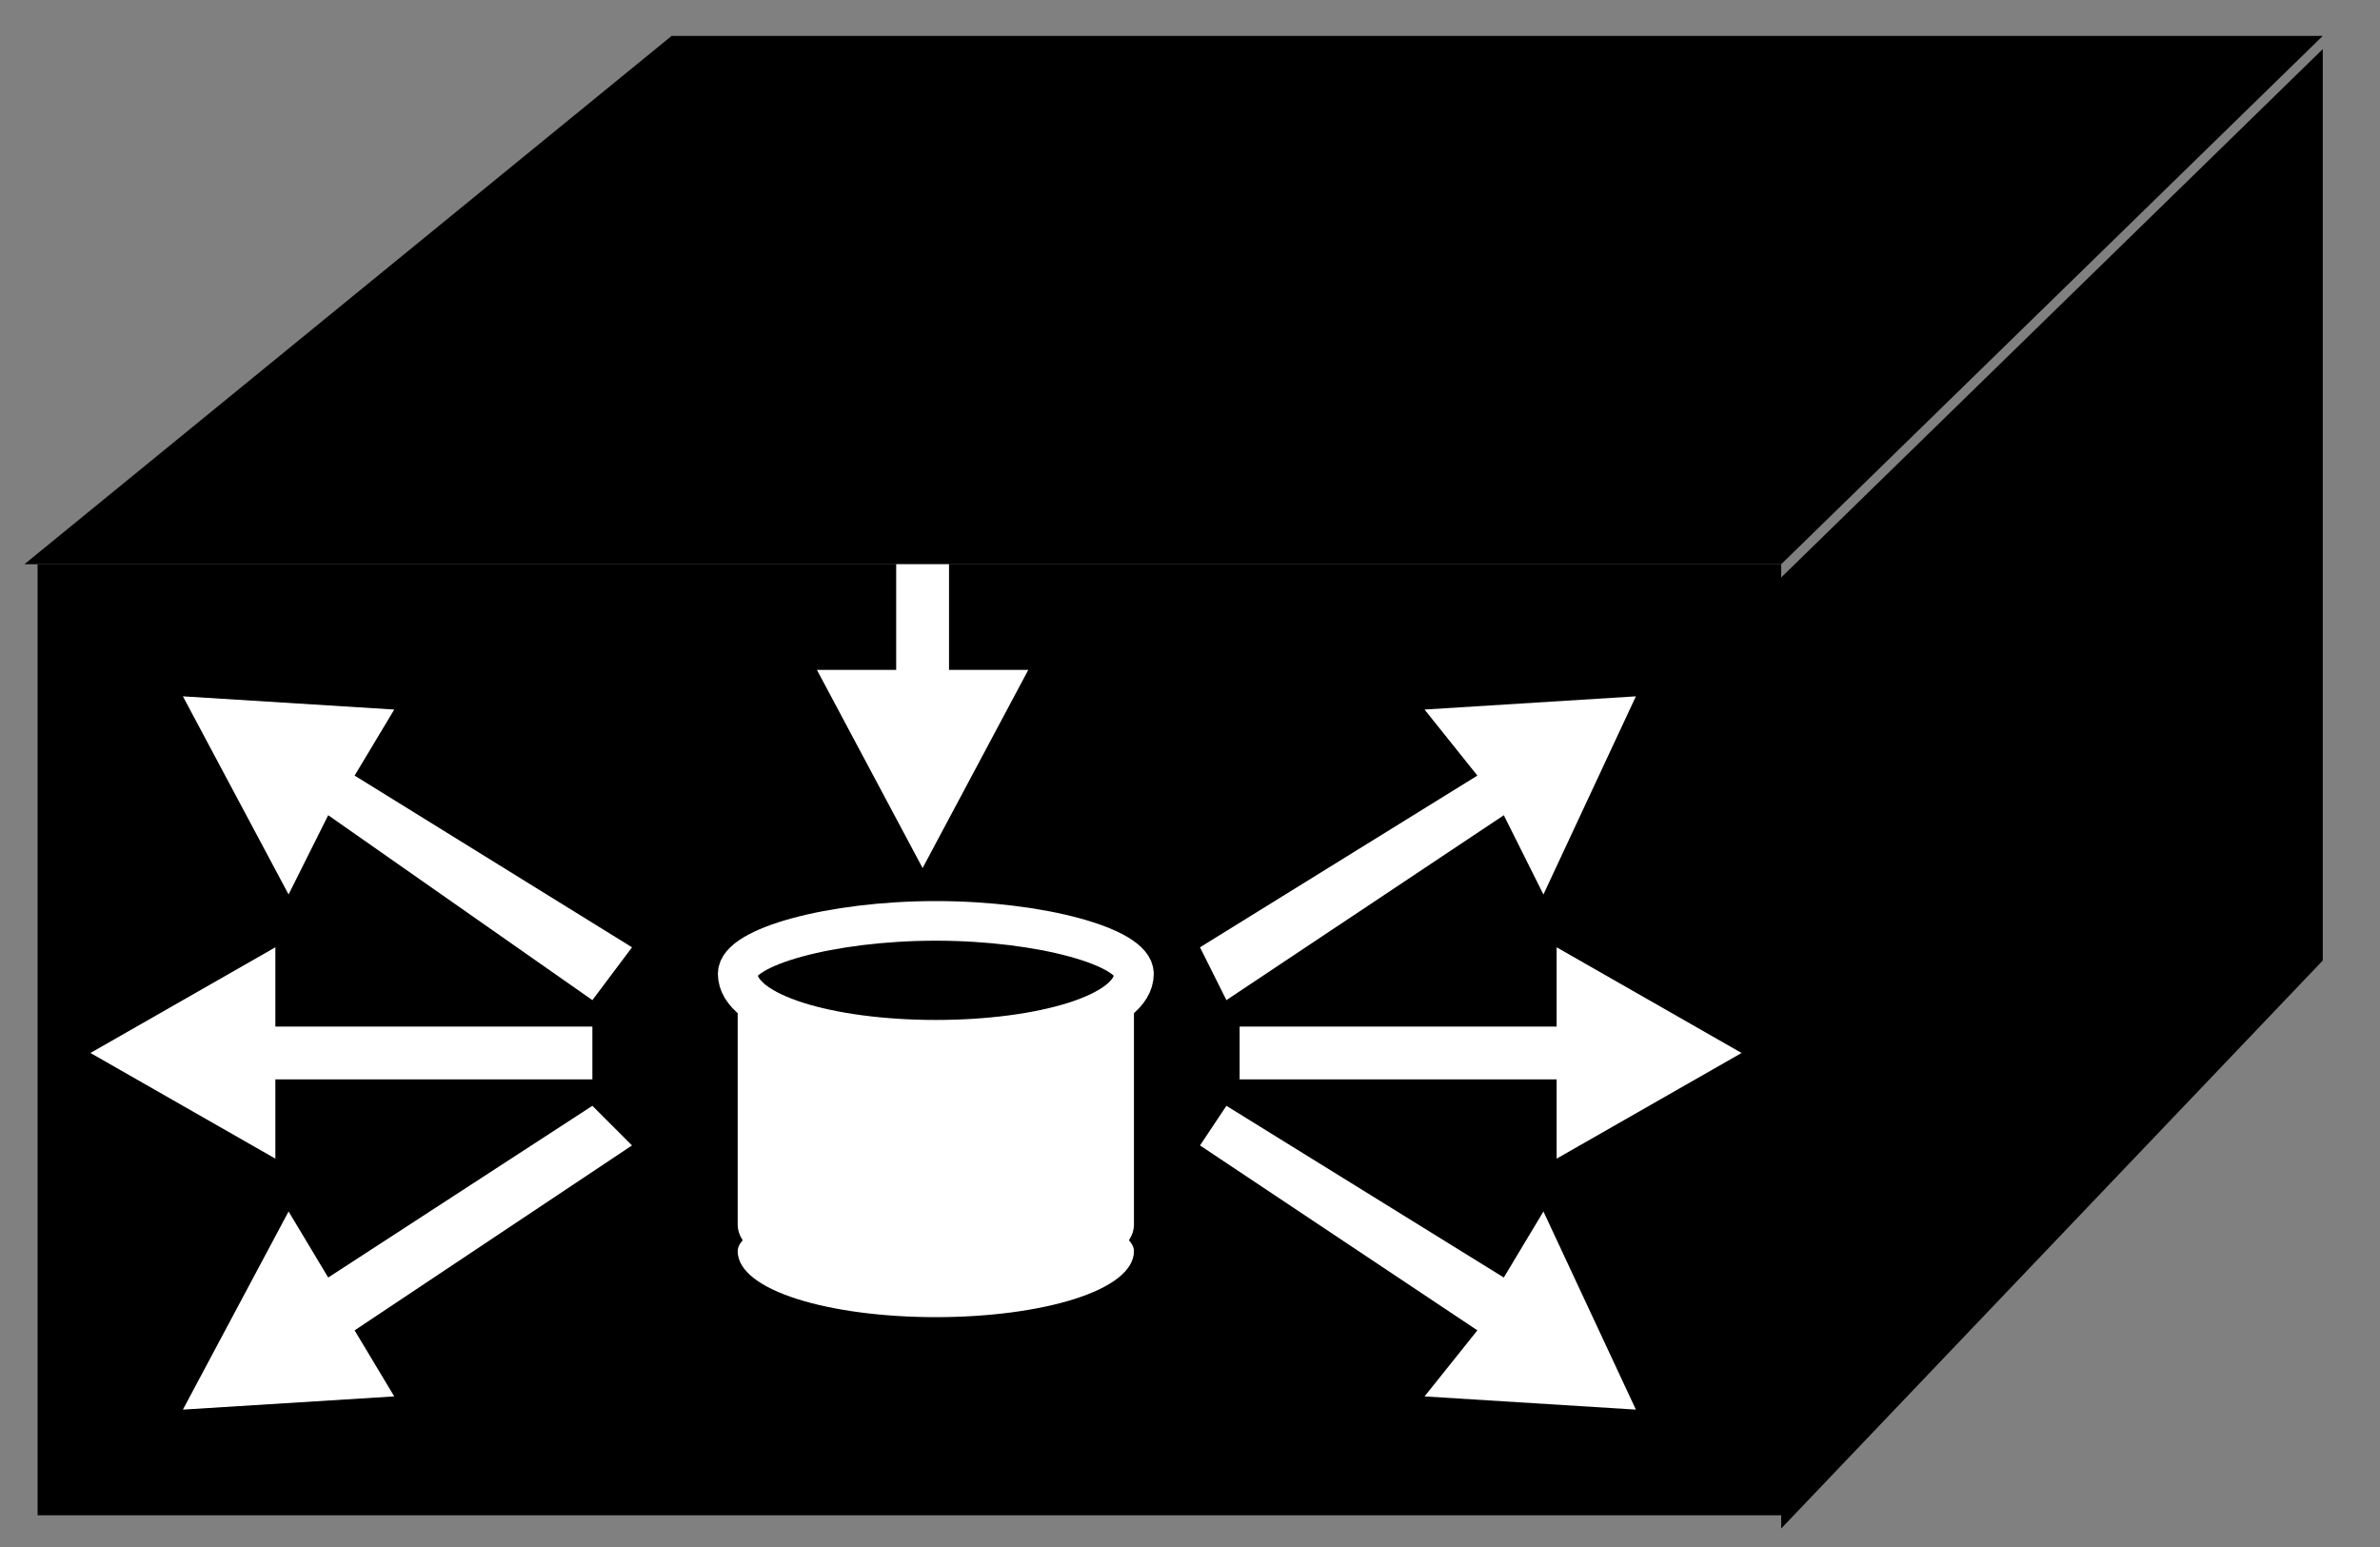 <?xml version="1.0" standalone="no"?>
<!DOCTYPE svg PUBLIC "-//W3C//DTD SVG 1.0//EN"
    "http://www.w3.org/TR/2001/REC-SVG-20010904/DTD/svg10.dtd">
<?xml-stylesheet type="text/css" href="..\cisco_network.css" ?>
<svg contentScriptType="text/ecmascript" zoomAndPan="magnify" xmlns:xlink="http://www.w3.org/1999/xlink" baseProfile="full"
    contentStyleType="text/css" enable-background="new" version="1.0" width="53.15" preserveAspectRatio="none"
    viewBox="384 -572 60 39.008" height="34.554" xmlns="http://www.w3.org/2000/svg" color-interpolation-filters="sRGB"
    x="0" y="1.5">
    <rect x="384" y="-572" width="60" height="39.008" fill="#808080" stroke="none"/>
    <path d="M1156,-1675 L1156,-1603 L1288,-1603 L1288,-1675 Z" stroke-width="2.54" transform="matrix(0.333, 0, 0, 0.333, 0, 0)"
        stroke="none"/>
    <path fill="none" d="M1156,-1675 L1156,-1603 L1288,-1603 L1288,-1675" stroke-width="2" transform="matrix(0.333, 0, 0, 0.333, 0, 0)"/>
    <path fill="#ffffff" d="M1239,-1644 C1239,-1641 1232,-1639 1224,-1639 C1216,-1639 1209,-1641 1209,-1644 C1209,-1625 
        1209,-1625 1209,-1625 C1209,-1622 1216,-1620 1224,-1620 C1232,-1620 1239,-1622 1239,-1625 Z" stroke-width="2.54"
        transform="matrix(0.333, 0, 0, 0.333, 0, 0)" stroke="none"/>
    <path stroke-width="3" d="M1224,-1639 C1232,-1639 1239,-1641 1239,-1644 C1239,-1646 1232,-1648 1224,-1648 
        C1216,-1648 1209,-1646 1209,-1644 C1209,-1641 1216,-1639 1224,-1639 Z" transform="matrix(0.333, 0, 0, 0.333, 0, 0)"
        stroke="#ffffff"/>
    <path fill="#ffffff" stroke-width="3" d="M1224,-1618 C1232,-1618 1239,-1620 1239,-1623 C1239,-1625 1232,-1627 
        1224,-1627 C1216,-1627 1209,-1625 1209,-1623 C1209,-1620 1216,-1618 1224,-1618 Z" transform="matrix(0.333, 0, 0, 0.333, 0, 0)"/>
    <path d="M1155,-1675 L1204,-1715 L1329,-1715 L1288,-1675 L1155,-1675 Z M1288,-1674 L1288,-1602 L1329,-1645 
        L1329,-1714 L1288,-1674 Z" stroke-width="2" transform="matrix(0.333, 0, 0, 0.333, 0, 0)"/>
    <path fill="#ffffff" d="M1271,-1636 L1247,-1636 L1247,-1640 L1271,-1640 L1271,-1646 L1285,-1638 L1271,-1630 
        L1271,-1636 Z M1267,-1656 L1246,-1642 L1244,-1646 L1265,-1659 L1261,-1664 L1277,-1665 L1270,-1650 L1267,-1656 Z 
        M1267,-1621 L1246,-1634 L1244,-1631 L1265,-1617 L1261,-1612 L1277,-1611 L1270,-1626 L1267,-1621 Z M1174,-1636 
        L1198,-1636 L1198,-1640 L1174,-1640 L1174,-1646 L1160,-1638 L1174,-1630 L1174,-1636 Z M1225,-1667 L1225,-1675 
        L1221,-1675 L1221,-1667 L1215,-1667 L1223,-1652 L1231,-1667 L1225,-1667 Z M1178,-1656 L1198,-1642 L1201,-1646 
        L1180,-1659 L1183,-1664 L1167,-1665 L1175,-1650 L1178,-1656 Z M1178,-1621 L1198,-1634 L1201,-1631 L1180,-1617 
        L1183,-1612 L1167,-1611 L1175,-1626 L1178,-1621 Z" stroke-width="2.54" transform="matrix(0.333, 0, 0, 0.333, 0, 0)"
        stroke="none"/>
</svg>